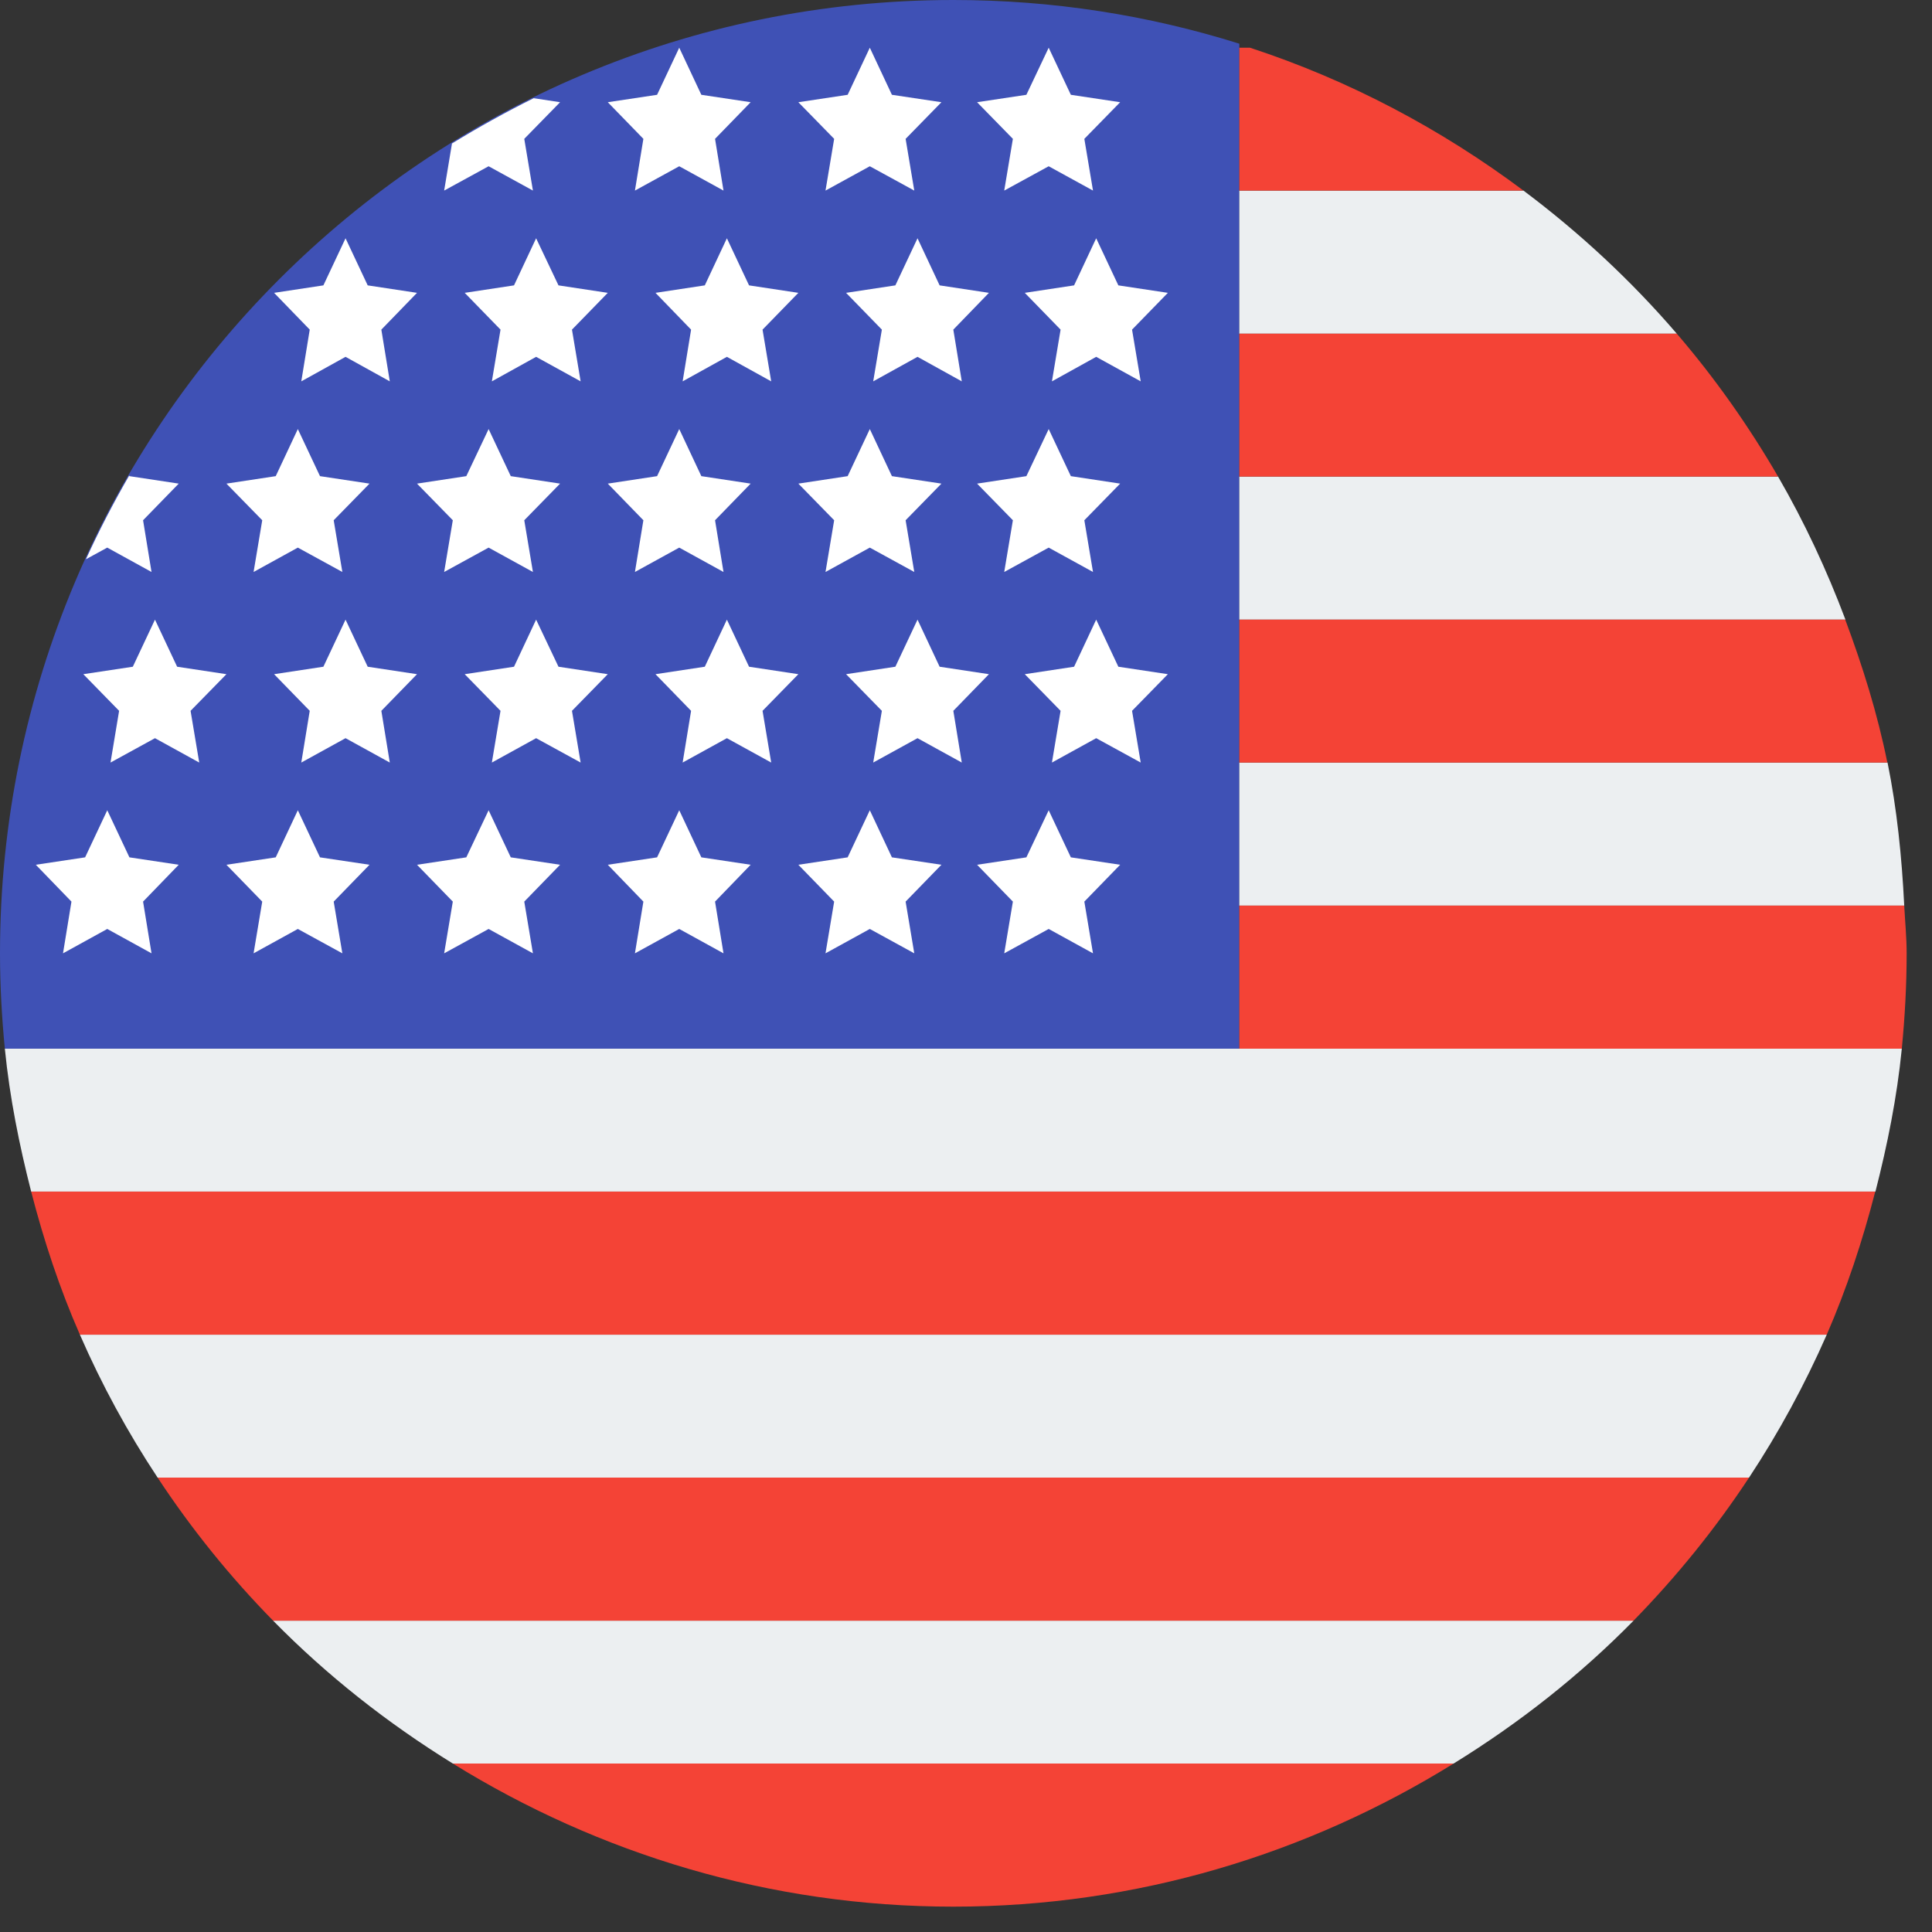 <svg xmlns="http://www.w3.org/2000/svg" xmlns:xlink="http://www.w3.org/1999/xlink" width="50" zoomAndPan="magnify" viewBox="0 0 37.5 37.5" height="50" preserveAspectRatio="xMidYMid meet" version="1.0"><rect x="0" y="0" width="37.5" height="37.5" fill="#333333" stroke="none"/><defs><clipPath id="ab1d940305"><path d="M 24 17 L 37.008 17 L 37.008 21 L 24 21 Z M 24 17 " clip-rule="nonzero"/></clipPath><clipPath id="36614a514e"><path d="M 8 34 L 29 34 L 29 37.008 L 8 37.008 Z M 8 34 " clip-rule="nonzero"/></clipPath></defs><path fill="#3f51b5" d="M 24.055 0.926 L 24.055 0.848 C 22.301 0.297 20.438 0 18.504 0 C 8.285 0 0 8.285 0 18.504 C 0 19.129 0.035 19.746 0.094 20.355 L 24.055 20.355 Z M 24.055 0.926 " fill-opacity="1" fill-rule="nonzero"/><path fill="#eceff1" d="M 24.055 6.477 L 32.547 6.477 C 31.66 5.445 30.66 4.516 29.57 3.699 L 24.055 3.699 Z M 24.055 6.477 " fill-opacity="1" fill-rule="nonzero"/><path fill="#eceff1" d="M 36.914 20.355 L 0.094 20.355 C 0.188 21.305 0.375 22.227 0.605 23.129 L 36.402 23.129 C 36.633 22.227 36.82 21.305 36.914 20.355 Z M 36.914 20.355 " fill-opacity="1" fill-rule="nonzero"/><path fill="#eceff1" d="M 31.707 31.457 L 5.301 31.457 C 6.344 32.52 7.52 33.445 8.789 34.23 L 28.215 34.23 C 29.488 33.445 30.664 32.52 31.707 31.457 Z M 31.707 31.457 " fill-opacity="1" fill-rule="nonzero"/><path fill="#eceff1" d="M 35.457 25.906 L 1.551 25.906 C 1.973 26.875 2.48 27.805 3.059 28.68 L 33.949 28.68 C 34.527 27.805 35.031 26.875 35.457 25.906 Z M 35.457 25.906 " fill-opacity="1" fill-rule="nonzero"/><path fill="#eceff1" d="M 24.055 12.027 L 35.82 12.027 C 35.457 11.062 35.023 10.133 34.512 9.25 L 24.055 9.25 Z M 24.055 12.027 " fill-opacity="1" fill-rule="nonzero"/><path fill="#eceff1" d="M 24.055 17.578 L 36.961 17.578 C 36.914 16.633 36.82 15.703 36.637 14.801 L 24.055 14.801 Z M 24.055 17.578 " fill-opacity="1" fill-rule="nonzero"/><path fill="#f44336" d="M 24.055 3.699 L 29.57 3.699 C 27.977 2.508 26.195 1.559 24.262 0.926 L 24.055 0.926 Z M 24.055 3.699 " fill-opacity="1" fill-rule="nonzero"/><path fill="#f44336" d="M 24.055 9.25 L 34.512 9.25 C 33.941 8.266 33.285 7.336 32.547 6.477 L 24.055 6.477 Z M 24.055 9.25 " fill-opacity="1" fill-rule="nonzero"/><path fill="#f44336" d="M 24.055 14.801 L 36.633 14.801 C 36.441 13.848 36.152 12.926 35.816 12.027 L 24.055 12.027 Z M 24.055 14.801 " fill-opacity="1" fill-rule="nonzero"/><g clip-path="url(#ab1d940305)"><path fill="#f44336" d="M 24.055 20.355 L 36.914 20.355 C 36.973 19.746 37.008 19.129 37.008 18.504 C 37.008 18.191 36.977 17.887 36.961 17.578 L 24.055 17.578 Z M 24.055 20.355 " fill-opacity="1" fill-rule="nonzero"/></g><path fill="#f44336" d="M 36.398 23.129 L 0.605 23.129 C 0.852 24.086 1.16 25.016 1.551 25.906 L 35.457 25.906 C 35.844 25.016 36.152 24.086 36.398 23.129 Z M 36.398 23.129 " fill-opacity="1" fill-rule="nonzero"/><path fill="#f44336" d="M 33.949 28.68 L 3.059 28.68 C 3.715 29.676 4.465 30.605 5.301 31.457 L 31.707 31.457 C 32.539 30.605 33.293 29.676 33.949 28.68 Z M 33.949 28.68 " fill-opacity="1" fill-rule="nonzero"/><g clip-path="url(#36614a514e)"><path fill="#f44336" d="M 8.789 34.23 C 11.617 35.98 14.938 37.008 18.504 37.008 C 22.07 37.008 25.391 35.98 28.215 34.23 Z M 8.789 34.23 " fill-opacity="1" fill-rule="nonzero"/></g><path fill="#ffffff" d="M 5.781 8.328 L 6.211 9.242 L 7.172 9.387 L 6.477 10.098 L 6.645 11.102 L 5.781 10.629 L 4.922 11.102 L 5.09 10.098 L 4.395 9.387 L 5.352 9.242 Z M 5.781 8.328 " fill-opacity="1" fill-rule="nonzero"/><path fill="#ffffff" d="M 9.484 8.328 L 9.914 9.242 L 10.871 9.387 L 10.176 10.098 L 10.344 11.102 L 9.484 10.629 L 8.621 11.102 L 8.789 10.098 L 8.094 9.387 L 9.051 9.242 Z M 9.484 8.328 " fill-opacity="1" fill-rule="nonzero"/><path fill="#ffffff" d="M 2.082 10.629 L 2.941 11.102 L 2.777 10.098 L 3.469 9.387 L 2.512 9.242 L 2.508 9.23 C 2.203 9.758 1.922 10.297 1.668 10.855 Z M 2.082 10.629 " fill-opacity="1" fill-rule="nonzero"/><path fill="#ffffff" d="M 13.184 8.328 L 13.613 9.242 L 14.57 9.387 L 13.879 10.098 L 14.043 11.102 L 13.184 10.629 L 12.324 11.102 L 12.488 10.098 L 11.797 9.387 L 12.754 9.242 Z M 13.184 8.328 " fill-opacity="1" fill-rule="nonzero"/><path fill="#ffffff" d="M 16.883 8.328 L 17.312 9.242 L 18.273 9.387 L 17.578 10.098 L 17.746 11.102 L 16.883 10.629 L 16.023 11.102 L 16.191 10.098 L 15.496 9.387 L 16.453 9.242 Z M 16.883 8.328 " fill-opacity="1" fill-rule="nonzero"/><path fill="#ffffff" d="M 20.355 8.328 L 20.785 9.242 L 21.742 9.387 L 21.047 10.098 L 21.215 11.102 L 20.355 10.629 L 19.492 11.102 L 19.66 10.098 L 18.965 9.387 L 19.922 9.242 Z M 20.355 8.328 " fill-opacity="1" fill-rule="nonzero"/><path fill="#ffffff" d="M 5.781 15.727 L 6.211 16.641 L 7.172 16.785 L 6.477 17.5 L 6.645 18.504 L 5.781 18.031 L 4.922 18.504 L 5.09 17.5 L 4.395 16.785 L 5.352 16.641 Z M 5.781 15.727 " fill-opacity="1" fill-rule="nonzero"/><path fill="#ffffff" d="M 9.484 15.727 L 9.914 16.641 L 10.871 16.785 L 10.176 17.5 L 10.344 18.504 L 9.484 18.031 L 8.621 18.504 L 8.789 17.5 L 8.094 16.785 L 9.051 16.641 Z M 9.484 15.727 " fill-opacity="1" fill-rule="nonzero"/><path fill="#ffffff" d="M 13.184 15.727 L 13.613 16.641 L 14.57 16.785 L 13.879 17.5 L 14.043 18.504 L 13.184 18.031 L 12.324 18.504 L 12.488 17.5 L 11.797 16.785 L 12.754 16.641 Z M 13.184 15.727 " fill-opacity="1" fill-rule="nonzero"/><path fill="#ffffff" d="M 2.082 15.727 L 2.512 16.641 L 3.469 16.785 L 2.777 17.5 L 2.941 18.504 L 2.082 18.031 L 1.223 18.504 L 1.387 17.5 L 0.695 16.785 L 1.652 16.641 Z M 2.082 15.727 " fill-opacity="1" fill-rule="nonzero"/><path fill="#ffffff" d="M 16.883 15.727 L 17.312 16.641 L 18.273 16.785 L 17.578 17.5 L 17.746 18.504 L 16.883 18.031 L 16.023 18.504 L 16.191 17.5 L 15.496 16.785 L 16.453 16.641 Z M 16.883 15.727 " fill-opacity="1" fill-rule="nonzero"/><path fill="#ffffff" d="M 20.355 15.727 L 20.785 16.641 L 21.742 16.785 L 21.047 17.5 L 21.215 18.504 L 20.355 18.031 L 19.492 18.504 L 19.66 17.5 L 18.965 16.785 L 19.922 16.641 Z M 20.355 15.727 " fill-opacity="1" fill-rule="nonzero"/><path fill="#ffffff" d="M 6.707 12.027 L 7.137 12.941 L 8.094 13.086 L 7.402 13.797 L 7.566 14.801 L 6.707 14.328 L 5.848 14.801 L 6.012 13.797 L 5.32 13.086 L 6.277 12.941 Z M 6.707 12.027 " fill-opacity="1" fill-rule="nonzero"/><path fill="#ffffff" d="M 10.406 12.027 L 10.84 12.941 L 11.797 13.086 L 11.102 13.797 L 11.27 14.801 L 10.406 14.328 L 9.547 14.801 L 9.715 13.797 L 9.02 13.086 L 9.977 12.941 Z M 10.406 12.027 " fill-opacity="1" fill-rule="nonzero"/><path fill="#ffffff" d="M 3.008 12.027 L 3.438 12.941 L 4.395 13.086 L 3.699 13.797 L 3.867 14.801 L 3.008 14.328 L 2.145 14.801 L 2.312 13.797 L 1.617 13.086 L 2.578 12.941 Z M 3.008 12.027 " fill-opacity="1" fill-rule="nonzero"/><path fill="#ffffff" d="M 14.109 12.027 L 14.539 12.941 L 15.496 13.086 L 14.801 13.797 L 14.969 14.801 L 14.109 14.328 L 13.25 14.801 L 13.414 13.797 L 12.723 13.086 L 13.68 12.941 Z M 14.109 12.027 " fill-opacity="1" fill-rule="nonzero"/><path fill="#ffffff" d="M 17.809 12.027 L 18.238 12.941 L 19.195 13.086 L 18.504 13.797 L 18.668 14.801 L 17.809 14.328 L 16.949 14.801 L 17.117 13.797 L 16.422 13.086 L 17.379 12.941 Z M 17.809 12.027 " fill-opacity="1" fill-rule="nonzero"/><path fill="#ffffff" d="M 21.277 12.027 L 21.707 12.941 L 22.668 13.086 L 21.973 13.797 L 22.141 14.801 L 21.277 14.328 L 20.418 14.801 L 20.586 13.797 L 19.891 13.086 L 20.848 12.941 Z M 21.277 12.027 " fill-opacity="1" fill-rule="nonzero"/><path fill="#ffffff" d="M 6.707 4.625 L 7.137 5.539 L 8.094 5.684 L 7.402 6.398 L 7.566 7.402 L 6.707 6.926 L 5.848 7.402 L 6.012 6.398 L 5.32 5.684 L 6.277 5.539 Z M 6.707 4.625 " fill-opacity="1" fill-rule="nonzero"/><path fill="#ffffff" d="M 10.406 4.625 L 10.84 5.539 L 11.797 5.684 L 11.102 6.398 L 11.27 7.402 L 10.406 6.926 L 9.547 7.402 L 9.715 6.398 L 9.02 5.684 L 9.977 5.539 Z M 10.406 4.625 " fill-opacity="1" fill-rule="nonzero"/><path fill="#ffffff" d="M 14.109 4.625 L 14.539 5.539 L 15.496 5.684 L 14.801 6.398 L 14.969 7.402 L 14.109 6.926 L 13.25 7.402 L 13.414 6.398 L 12.723 5.684 L 13.68 5.539 Z M 14.109 4.625 " fill-opacity="1" fill-rule="nonzero"/><path fill="#ffffff" d="M 17.809 4.625 L 18.238 5.539 L 19.195 5.684 L 18.504 6.398 L 18.668 7.402 L 17.809 6.926 L 16.949 7.402 L 17.117 6.398 L 16.422 5.684 L 17.379 5.539 Z M 17.809 4.625 " fill-opacity="1" fill-rule="nonzero"/><path fill="#ffffff" d="M 21.277 4.625 L 21.707 5.539 L 22.668 5.684 L 21.973 6.398 L 22.141 7.402 L 21.277 6.926 L 20.418 7.402 L 20.586 6.398 L 19.891 5.684 L 20.848 5.539 Z M 21.277 4.625 " fill-opacity="1" fill-rule="nonzero"/><path fill="#ffffff" d="M 10.344 3.699 L 10.176 2.695 L 10.871 1.984 L 10.359 1.906 C 9.816 2.176 9.289 2.469 8.773 2.785 L 8.621 3.699 L 9.484 3.227 Z M 10.344 3.699 " fill-opacity="1" fill-rule="nonzero"/><path fill="#ffffff" d="M 13.184 0.926 L 13.613 1.84 L 14.57 1.984 L 13.879 2.695 L 14.043 3.699 L 13.184 3.227 L 12.324 3.699 L 12.488 2.695 L 11.797 1.984 L 12.754 1.84 Z M 13.184 0.926 " fill-opacity="1" fill-rule="nonzero"/><path fill="#ffffff" d="M 16.883 0.926 L 17.312 1.84 L 18.273 1.984 L 17.578 2.695 L 17.746 3.699 L 16.883 3.227 L 16.023 3.699 L 16.191 2.695 L 15.496 1.984 L 16.453 1.84 Z M 16.883 0.926 " fill-opacity="1" fill-rule="nonzero"/><path fill="#ffffff" d="M 20.355 0.926 L 20.785 1.84 L 21.742 1.984 L 21.047 2.695 L 21.215 3.699 L 20.355 3.227 L 19.492 3.699 L 19.66 2.695 L 18.965 1.984 L 19.922 1.84 Z M 20.355 0.926 " fill-opacity="1" fill-rule="nonzero"/></svg>